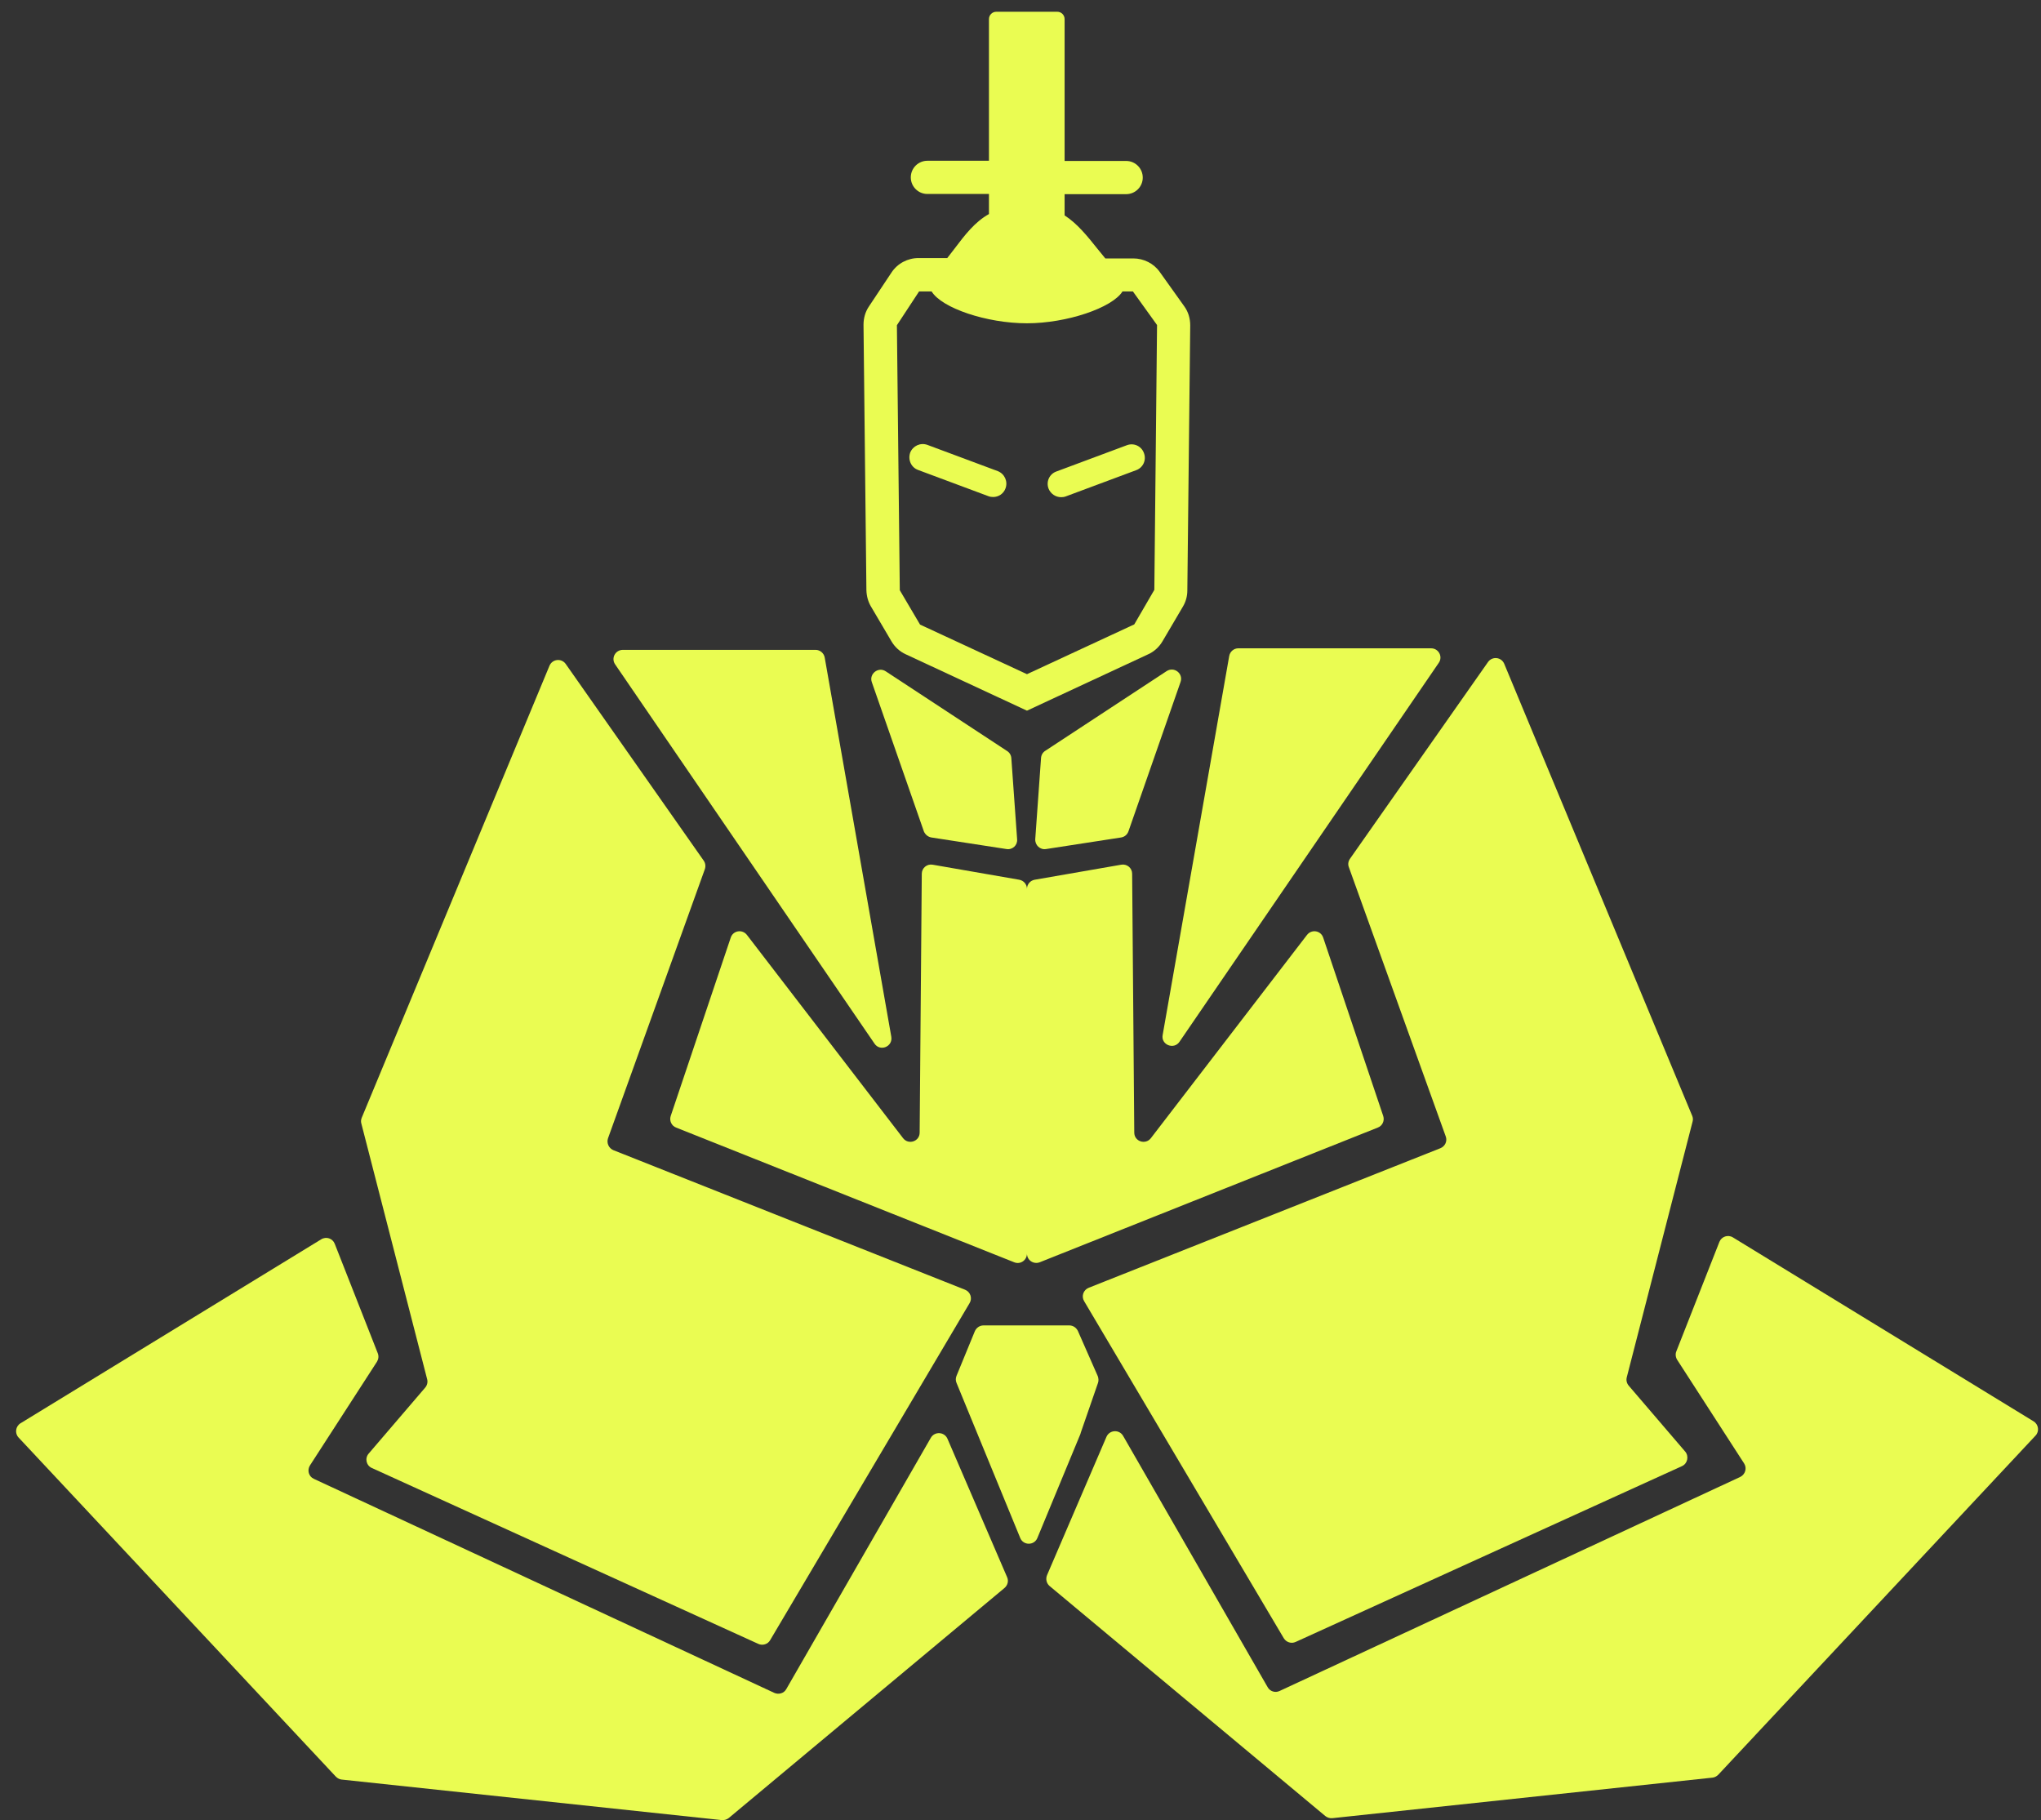 <svg width="120" height="107" viewBox="0 0 120 107" fill="none" xmlns="http://www.w3.org/2000/svg">
<rect x="0" y="0" width="120" height="107" fill="#333333" stroke="none"/>
<path d="M51.416 61.351C51.745 61.839 52.505 61.532 52.403 60.942L48.489 38.657C48.443 38.397 48.217 38.204 47.956 38.204H36.62C36.178 38.204 35.917 38.691 36.166 39.055L51.416 61.351Z" fill="#EAFC52"/>
<path d="M25.115 81.083C25.16 81.253 25.115 81.435 25.001 81.571L21.677 85.451C21.438 85.724 21.529 86.155 21.869 86.302L44.585 96.639C44.835 96.753 45.141 96.662 45.278 96.424L57.01 76.601C57.18 76.317 57.055 75.943 56.738 75.818L36.064 67.615C35.792 67.501 35.656 67.195 35.746 66.922L41.442 51.094C41.499 50.923 41.477 50.742 41.374 50.594L33.261 39.032C33.012 38.681 32.479 38.737 32.308 39.134L21.268 65.708C21.223 65.822 21.211 65.935 21.245 66.049L25.115 81.083Z" fill="#EAFC52"/>
<path d="M55.705 84.577C55.524 84.168 54.956 84.135 54.73 84.52L46.231 99.294C46.095 99.543 45.788 99.634 45.527 99.52L18.454 86.937C18.148 86.801 18.046 86.427 18.227 86.143L22.165 80.05C22.255 79.902 22.278 79.721 22.21 79.55L19.68 73.117C19.555 72.799 19.18 72.674 18.885 72.856L1.207 83.669C0.912 83.851 0.856 84.259 1.094 84.509L19.748 104.445C19.838 104.536 19.963 104.604 20.088 104.615L42.441 106.998C42.589 107.009 42.736 106.964 42.85 106.873L59.064 93.348C59.245 93.189 59.314 92.939 59.211 92.713L55.705 84.577Z" fill="#EAFC52"/>
<path d="M69.344 61.248L84.594 38.963C84.844 38.6 84.582 38.112 84.14 38.112H72.805C72.544 38.112 72.317 38.305 72.271 38.566L68.357 60.851C68.255 61.418 69.015 61.725 69.344 61.248Z" fill="#EAFC52"/>
<path d="M79.306 50.98L85.002 66.808C85.104 67.081 84.968 67.387 84.685 67.501L64.011 75.704C63.693 75.829 63.569 76.204 63.739 76.487L75.482 96.31C75.63 96.548 75.925 96.639 76.175 96.525L98.891 86.189C99.22 86.041 99.31 85.61 99.084 85.338L95.759 81.457C95.645 81.321 95.6 81.139 95.645 80.969L99.515 65.935C99.549 65.821 99.537 65.697 99.492 65.594L88.44 39.021C88.27 38.623 87.737 38.567 87.487 38.919L79.374 50.481C79.272 50.628 79.238 50.81 79.306 50.98Z" fill="#EAFC52"/>
<path d="M119.564 83.556L101.886 72.743C101.591 72.561 101.217 72.697 101.092 73.004L98.561 79.437C98.493 79.596 98.516 79.789 98.607 79.936L102.544 86.03C102.726 86.313 102.612 86.677 102.317 86.824L75.233 99.407C74.972 99.532 74.665 99.43 74.529 99.18L66.031 84.407C65.804 84.021 65.236 84.055 65.055 84.464L61.56 92.599C61.469 92.826 61.526 93.076 61.708 93.235L77.922 106.76C78.035 106.851 78.183 106.896 78.33 106.885L100.683 104.502C100.808 104.491 100.933 104.423 101.024 104.332L119.678 84.396C119.916 84.146 119.859 83.738 119.564 83.556Z" fill="#EAFC52"/>
<path d="M42.963 55.121L39.434 65.606C39.343 65.878 39.48 66.184 39.752 66.286L59.631 74.206C59.994 74.354 60.38 74.082 60.38 73.696C60.38 74.082 60.766 74.343 61.129 74.206L81.008 66.286C81.281 66.184 81.417 65.878 81.326 65.606L77.797 55.121C77.661 54.702 77.116 54.611 76.844 54.962L67.665 66.91C67.347 67.319 66.689 67.103 66.689 66.581L66.564 51.366C66.564 51.025 66.258 50.776 65.929 50.832L60.834 51.717C60.573 51.763 60.38 51.99 60.38 52.251C60.38 51.99 60.187 51.763 59.926 51.717L54.832 50.832C54.502 50.776 54.196 51.025 54.196 51.366L54.071 66.581C54.071 67.103 53.413 67.319 53.096 66.91L43.916 54.962C43.644 54.611 43.099 54.702 42.963 55.121Z" fill="#EAFC52"/>
<path d="M54.763 49.233L59.177 49.913C59.529 49.97 59.835 49.686 59.801 49.335L59.461 44.569C59.45 44.399 59.359 44.24 59.211 44.149L52.074 39.463C51.643 39.179 51.087 39.611 51.257 40.098L54.321 48.881C54.4 49.062 54.559 49.198 54.763 49.233Z" fill="#EAFC52"/>
<path d="M61.503 49.913L65.917 49.232C66.121 49.198 66.28 49.062 66.348 48.869L69.412 40.087C69.582 39.599 69.038 39.168 68.595 39.451L61.458 44.137C61.31 44.228 61.22 44.387 61.208 44.557L60.868 49.323C60.845 49.686 61.152 49.97 61.503 49.913Z" fill="#EAFC52"/>
<path d="M51.212 35.662L52.415 37.704C52.608 38.033 52.903 38.306 53.254 38.464L60.38 41.778L67.506 38.464C67.858 38.306 68.153 38.033 68.346 37.704L69.548 35.662C69.718 35.378 69.809 35.049 69.809 34.72L69.979 19.13C69.979 18.721 69.866 18.335 69.628 18.006L68.187 15.987C67.835 15.487 67.245 15.192 66.632 15.192H64.987C64.828 14.999 64.68 14.818 64.533 14.636C63.909 13.854 63.33 13.139 62.593 12.662V11.414H66.212C66.746 11.414 67.188 10.983 67.188 10.438C67.188 9.905 66.757 9.462 66.212 9.462H62.593V1.123C62.593 0.884 62.4 0.691 62.162 0.691H58.576C58.338 0.691 58.145 0.884 58.145 1.123V9.451H54.525C53.992 9.451 53.55 9.882 53.55 10.427C53.55 10.96 53.981 11.403 54.525 11.403H58.145V12.583C57.317 13.048 56.749 13.785 56.08 14.671C55.955 14.829 55.83 14.999 55.694 15.17H54.003C53.368 15.17 52.767 15.487 52.415 16.021L51.087 18.018C50.872 18.335 50.77 18.71 50.77 19.096L50.94 34.697C50.951 35.049 51.042 35.378 51.212 35.662ZM54.037 17.133H54.775C55.365 18.108 58.009 19.005 60.38 19.005C62.718 19.005 65.395 18.097 65.997 17.133H66.609L68.028 19.107L67.869 34.675L66.689 36.706L60.38 39.633L54.094 36.717L52.903 34.697L52.733 19.118L54.037 17.133Z" fill="#EAFC52"/>
<path d="M63.535 84.248L64.556 81.298C64.601 81.174 64.59 81.026 64.544 80.901L63.376 78.246C63.285 78.053 63.092 77.917 62.876 77.917H57.827C57.6 77.917 57.407 78.053 57.316 78.257L56.239 80.879C56.182 81.015 56.182 81.162 56.239 81.298L59.983 90.41C60.164 90.864 60.811 90.864 60.993 90.41L63.535 84.271C63.523 84.271 63.535 84.26 63.535 84.248Z" fill="#EAFC52"/>
<path d="M62.389 29.228C62.479 29.228 62.57 29.217 62.661 29.183L66.802 27.64C67.211 27.492 67.415 27.038 67.256 26.63C67.109 26.221 66.655 26.017 66.246 26.176L62.105 27.719C61.696 27.867 61.492 28.32 61.651 28.729C61.776 29.035 62.071 29.228 62.389 29.228Z" fill="#EAFC52"/>
<path d="M53.98 27.628L58.122 29.172C58.213 29.206 58.303 29.217 58.394 29.217C58.712 29.217 59.007 29.024 59.12 28.706C59.268 28.298 59.064 27.855 58.667 27.697L54.525 26.153C54.117 26.006 53.674 26.21 53.515 26.607C53.368 27.027 53.572 27.481 53.98 27.628Z" fill="#EAFC52"/>
</svg>
